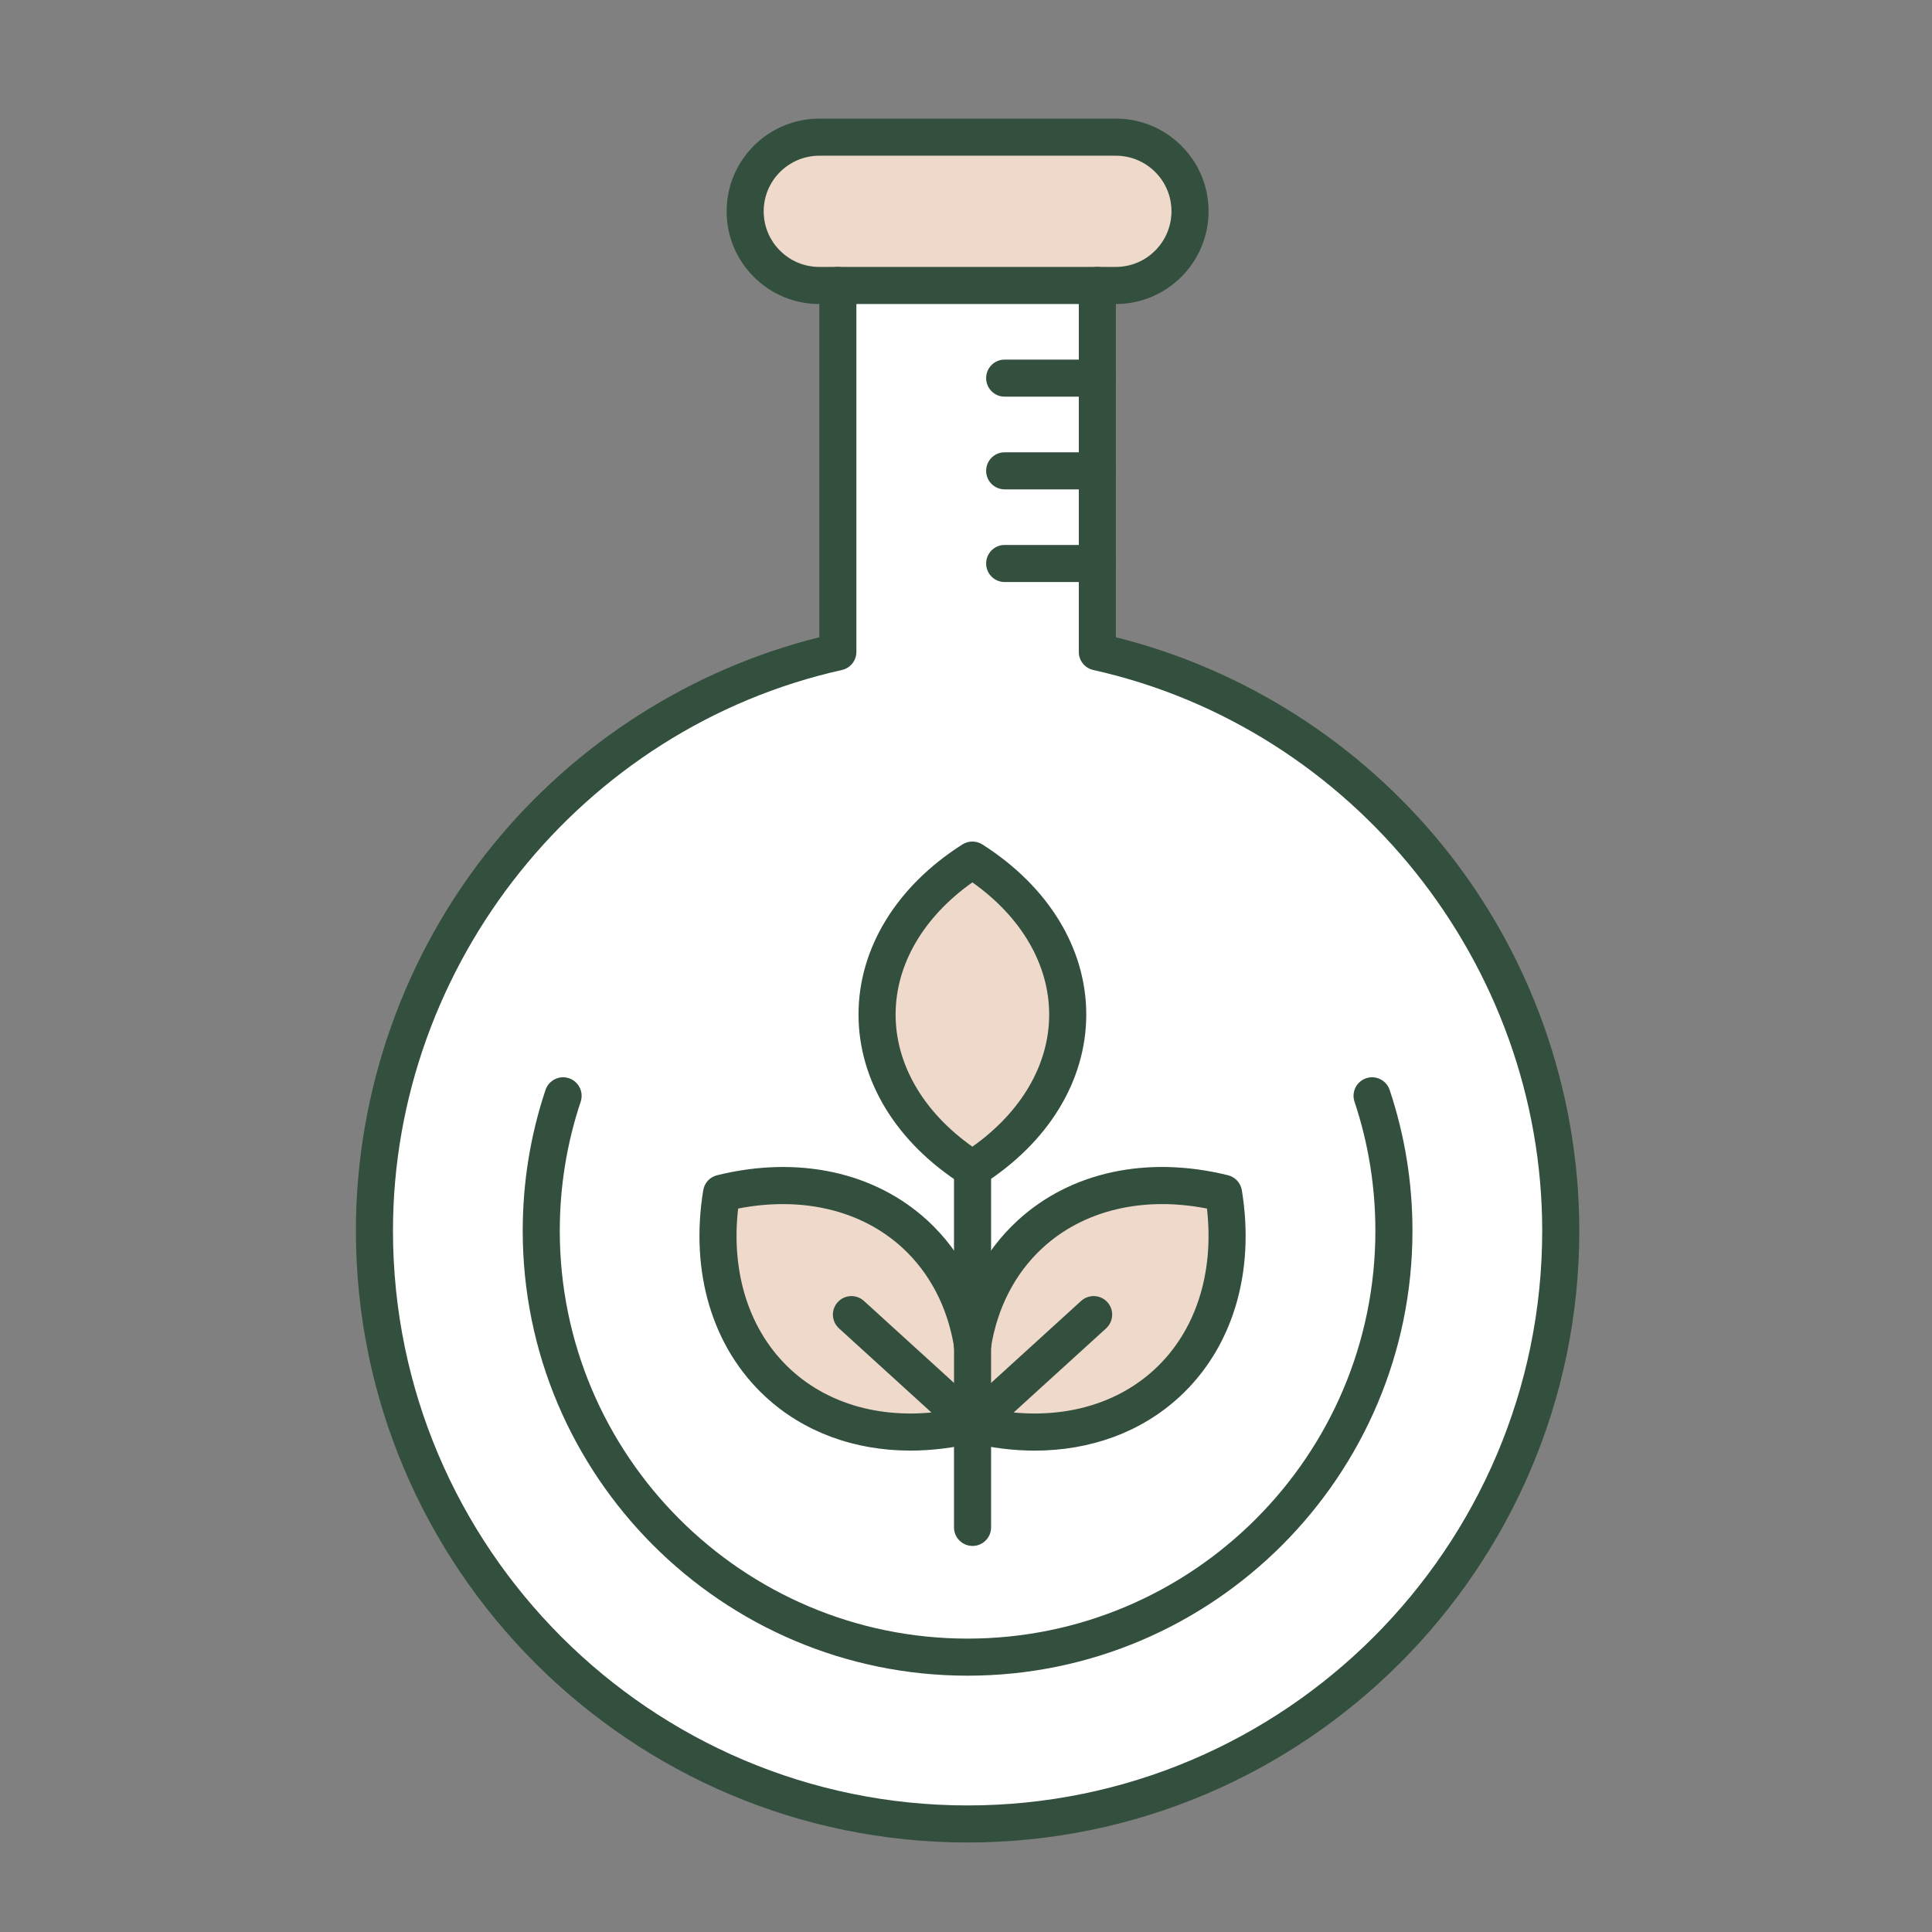 <svg width="57" height="57" viewBox="0 0 57 57" fill="none" xmlns="http://www.w3.org/2000/svg">
<rect x="0" y="0" width="57" height="57" fill="#808080" stroke="none"/>
<path d="M34.468 4.688C34.864 5.084 35.109 5.631 35.109 6.234C35.109 7.443 34.13 8.422 32.922 8.422H32.375H24.719H24.172C23.568 8.422 23.021 8.177 22.625 7.781C22.229 7.385 21.984 6.838 21.984 6.234C21.984 5.026 22.963 4.047 24.172 4.047H32.922C33.526 4.047 34.072 4.292 34.468 4.688Z" fill="#EED9CB"/>
<path d="M28.714 42.018C28.707 41.97 28.7 41.924 28.693 41.876V39.688C28.891 38.423 29.45 37.282 30.382 36.421C31.864 35.052 33.976 34.68 36.098 35.203C36.451 37.36 35.914 39.436 34.431 40.805C32.949 42.174 30.837 42.546 28.715 42.023C28.715 42.022 28.715 42.02 28.714 42.018Z" fill="#EED9CB"/>
<path d="M28.687 25.375C30.406 26.467 31.5 28.103 31.5 29.932C31.5 31.761 30.406 33.397 28.687 34.488C26.968 33.397 25.875 31.761 25.875 29.932C25.875 28.103 26.968 26.467 28.687 25.375Z" fill="#EED9CB"/>
<path d="M28.694 41.876C28.686 41.924 28.68 41.97 28.672 42.018C28.671 42.02 28.671 42.022 28.671 42.023C26.549 42.546 24.437 42.174 22.955 40.805C21.473 39.436 20.935 37.36 21.288 35.203C23.41 34.68 25.522 35.052 27.005 36.421C27.937 37.282 28.495 38.423 28.694 39.688V41.876Z" fill="#EED9CB"/>
<path d="M28.688 34.488C30.407 33.397 31.501 31.761 31.501 29.932C31.501 28.103 30.407 26.467 28.688 25.375C26.969 26.467 25.876 28.103 25.876 29.932C25.876 31.762 26.969 33.397 28.688 34.488ZM28.714 42.019C28.715 42.02 28.715 42.022 28.715 42.023C30.837 42.546 32.949 42.174 34.431 40.806C35.914 39.436 36.451 37.36 36.098 35.203C33.976 34.681 31.864 35.053 30.382 36.421C29.45 37.283 28.891 38.423 28.693 39.688C28.494 38.423 27.937 37.283 27.005 36.421C25.522 35.053 23.41 34.681 21.288 35.203C20.934 37.36 21.473 39.436 22.954 40.806C24.437 42.174 26.549 42.546 28.671 42.023C28.671 42.022 28.671 42.02 28.672 42.019C28.679 41.971 28.686 41.925 28.693 41.876C28.7 41.925 28.708 41.971 28.714 42.019ZM32.375 16.625V19.234C40.199 20.979 46.047 27.963 46.047 36.312C46.047 45.978 38.212 53.812 28.547 53.812C18.881 53.812 11.047 45.978 11.047 36.312C11.047 27.963 16.895 20.979 24.719 19.234V8.422H32.375V11.156V13.891V16.625Z" fill="white"/>
<path d="M28.547 54.359C18.596 54.359 10.5 46.264 10.5 36.312C10.5 32.186 11.929 28.151 14.524 24.952C16.989 21.914 20.401 19.741 24.172 18.801V8.422C24.172 8.12 24.417 7.875 24.719 7.875C25.021 7.875 25.266 8.12 25.266 8.422V19.234C25.266 19.49 25.088 19.712 24.838 19.767C17.164 21.48 11.594 28.438 11.594 36.312C11.594 45.661 19.199 53.266 28.547 53.266C37.895 53.266 45.5 45.661 45.5 36.312C45.5 28.438 39.93 21.48 32.256 19.767C32.006 19.712 31.828 19.49 31.828 19.234V8.422C31.828 8.12 32.073 7.875 32.375 7.875C32.677 7.875 32.922 8.12 32.922 8.422V18.801C36.692 19.741 40.105 21.914 42.569 24.952C45.165 28.151 46.594 32.186 46.594 36.312C46.594 46.264 38.498 54.359 28.547 54.359Z" fill="#334F3E"/>
<path d="M32.922 8.969H24.172C23.442 8.969 22.755 8.684 22.239 8.168C21.722 7.651 21.438 6.964 21.438 6.234C21.438 4.727 22.664 3.5 24.172 3.5H32.922C33.652 3.5 34.338 3.785 34.855 4.301C35.372 4.818 35.656 5.504 35.656 6.234C35.656 7.742 34.43 8.969 32.922 8.969ZM24.172 4.594C23.267 4.594 22.531 5.33 22.531 6.234C22.531 6.672 22.702 7.084 23.012 7.394C23.322 7.704 23.734 7.875 24.172 7.875H32.922C33.827 7.875 34.562 7.139 34.562 6.234C34.562 5.796 34.392 5.385 34.082 5.075C33.772 4.765 33.36 4.594 32.922 4.594H24.172Z" fill="#334F3E"/>
<path d="M28.547 49.438C21.31 49.438 15.422 43.55 15.422 36.312C15.422 34.891 15.648 33.493 16.094 32.157C16.19 31.871 16.5 31.716 16.786 31.811C17.073 31.907 17.227 32.217 17.132 32.503C16.723 33.728 16.515 35.009 16.515 36.312C16.515 42.947 21.913 48.344 28.547 48.344C35.181 48.344 40.578 42.947 40.578 36.312C40.578 35.009 40.371 33.728 39.962 32.503C39.866 32.217 40.021 31.907 40.307 31.811C40.593 31.716 40.904 31.87 40.999 32.157C41.446 33.493 41.672 34.891 41.672 36.312C41.672 43.55 35.784 49.438 28.547 49.438Z" fill="#334F3E"/>
<path d="M28.693 40.235C28.391 40.235 28.146 39.99 28.146 39.688V34.488C28.146 34.186 28.391 33.941 28.693 33.941C28.995 33.941 29.24 34.186 29.24 34.488V39.688C29.24 39.99 28.995 40.235 28.693 40.235Z" fill="#334F3E"/>
<path d="M28.693 45.61C28.391 45.61 28.146 45.365 28.146 45.063V41.877C28.146 41.575 28.391 41.33 28.693 41.33C28.995 41.33 29.24 41.575 29.24 41.877V45.063C29.24 45.365 28.995 45.61 28.693 45.61Z" fill="#334F3E"/>
<path d="M28.688 35.035C28.586 35.035 28.484 35.007 28.395 34.95C26.447 33.713 25.329 31.884 25.329 29.931C25.329 27.979 26.447 26.15 28.395 24.913C28.574 24.8 28.802 24.8 28.981 24.913C30.93 26.151 32.048 27.98 32.048 29.931C32.048 31.883 30.93 33.712 28.981 34.95C28.892 35.007 28.79 35.035 28.688 35.035ZM28.688 26.033C27.244 27.053 26.423 28.458 26.423 29.932C26.423 31.405 27.244 32.81 28.688 33.83C30.133 32.809 30.954 31.405 30.954 29.932C30.954 28.459 30.133 27.054 28.688 26.033Z" fill="#334F3E"/>
<path d="M28.711 42.566C28.571 42.566 28.432 42.514 28.325 42.407C28.112 42.194 28.11 41.849 28.323 41.636L28.328 41.632C28.334 41.626 28.34 41.62 28.346 41.614L31.897 38.381C32.121 38.178 32.467 38.194 32.67 38.417C32.873 38.64 32.857 38.986 32.634 39.19L29.084 42.421C28.979 42.517 28.845 42.566 28.711 42.566Z" fill="#334F3E"/>
<path d="M30.529 42.798C29.898 42.798 29.246 42.718 28.584 42.554C28.381 42.504 28.227 42.343 28.182 42.145C28.178 42.128 28.175 42.111 28.172 42.094L28.152 41.951C28.11 41.652 28.32 41.376 28.619 41.335C28.827 41.306 29.024 41.399 29.138 41.558C31.053 41.951 32.833 41.537 34.06 40.404C35.273 39.284 35.828 37.569 35.609 35.656C33.72 35.286 31.966 35.703 30.753 36.823C29.944 37.571 29.419 38.591 29.234 39.773C29.187 40.071 28.908 40.276 28.609 40.228C28.31 40.182 28.106 39.902 28.153 39.604C28.377 38.176 29.019 36.937 30.011 36.02C31.575 34.575 33.841 34.084 36.229 34.673C36.441 34.725 36.602 34.899 36.638 35.115C37.035 37.543 36.366 39.764 34.802 41.208C33.672 42.252 32.174 42.797 30.529 42.798Z" fill="#334F3E"/>
<path d="M28.673 42.568C28.536 42.568 28.4 42.517 28.295 42.415L24.752 39.19C24.529 38.986 24.512 38.64 24.716 38.417C24.919 38.194 25.265 38.178 25.488 38.381L29.04 41.614C29.046 41.62 29.052 41.626 29.058 41.632C29.272 41.845 29.274 42.194 29.06 42.407C28.953 42.514 28.813 42.568 28.673 42.568Z" fill="#334F3E"/>
<path d="M26.857 42.797C25.212 42.797 23.715 42.252 22.584 41.208C21.02 39.763 20.351 37.542 20.748 35.115C20.783 34.899 20.944 34.725 21.157 34.673C23.544 34.085 25.811 34.575 27.375 36.019C28.366 36.936 29.009 38.175 29.234 39.603C29.238 39.631 29.24 39.66 29.24 39.688V41.877C29.24 41.906 29.238 41.935 29.233 41.963L29.212 42.105C29.209 42.119 29.207 42.132 29.204 42.145C29.159 42.343 29.005 42.504 28.801 42.554C28.14 42.717 27.488 42.797 26.857 42.797ZM21.777 35.656C21.558 37.568 22.113 39.284 23.326 40.404C24.531 41.517 26.271 41.936 28.147 41.578V39.732C27.955 38.566 27.432 37.561 26.634 36.823C25.42 35.703 23.666 35.286 21.777 35.656Z" fill="#334F3E"/>
<path d="M32.375 11.703H29.641C29.338 11.703 29.094 11.458 29.094 11.156C29.094 10.854 29.338 10.609 29.641 10.609H32.375C32.677 10.609 32.922 10.854 32.922 11.156C32.922 11.458 32.677 11.703 32.375 11.703Z" fill="#334F3E"/>
<path d="M32.375 14.438H29.641C29.338 14.438 29.094 14.193 29.094 13.891C29.094 13.589 29.338 13.344 29.641 13.344H32.375C32.677 13.344 32.922 13.589 32.922 13.891C32.922 14.193 32.677 14.438 32.375 14.438Z" fill="#334F3E"/>
<path d="M32.375 17.172H29.641C29.338 17.172 29.094 16.927 29.094 16.625C29.094 16.323 29.338 16.078 29.641 16.078H32.375C32.677 16.078 32.922 16.323 32.922 16.625C32.922 16.927 32.677 17.172 32.375 17.172Z" fill="#334F3E"/>
</svg>
